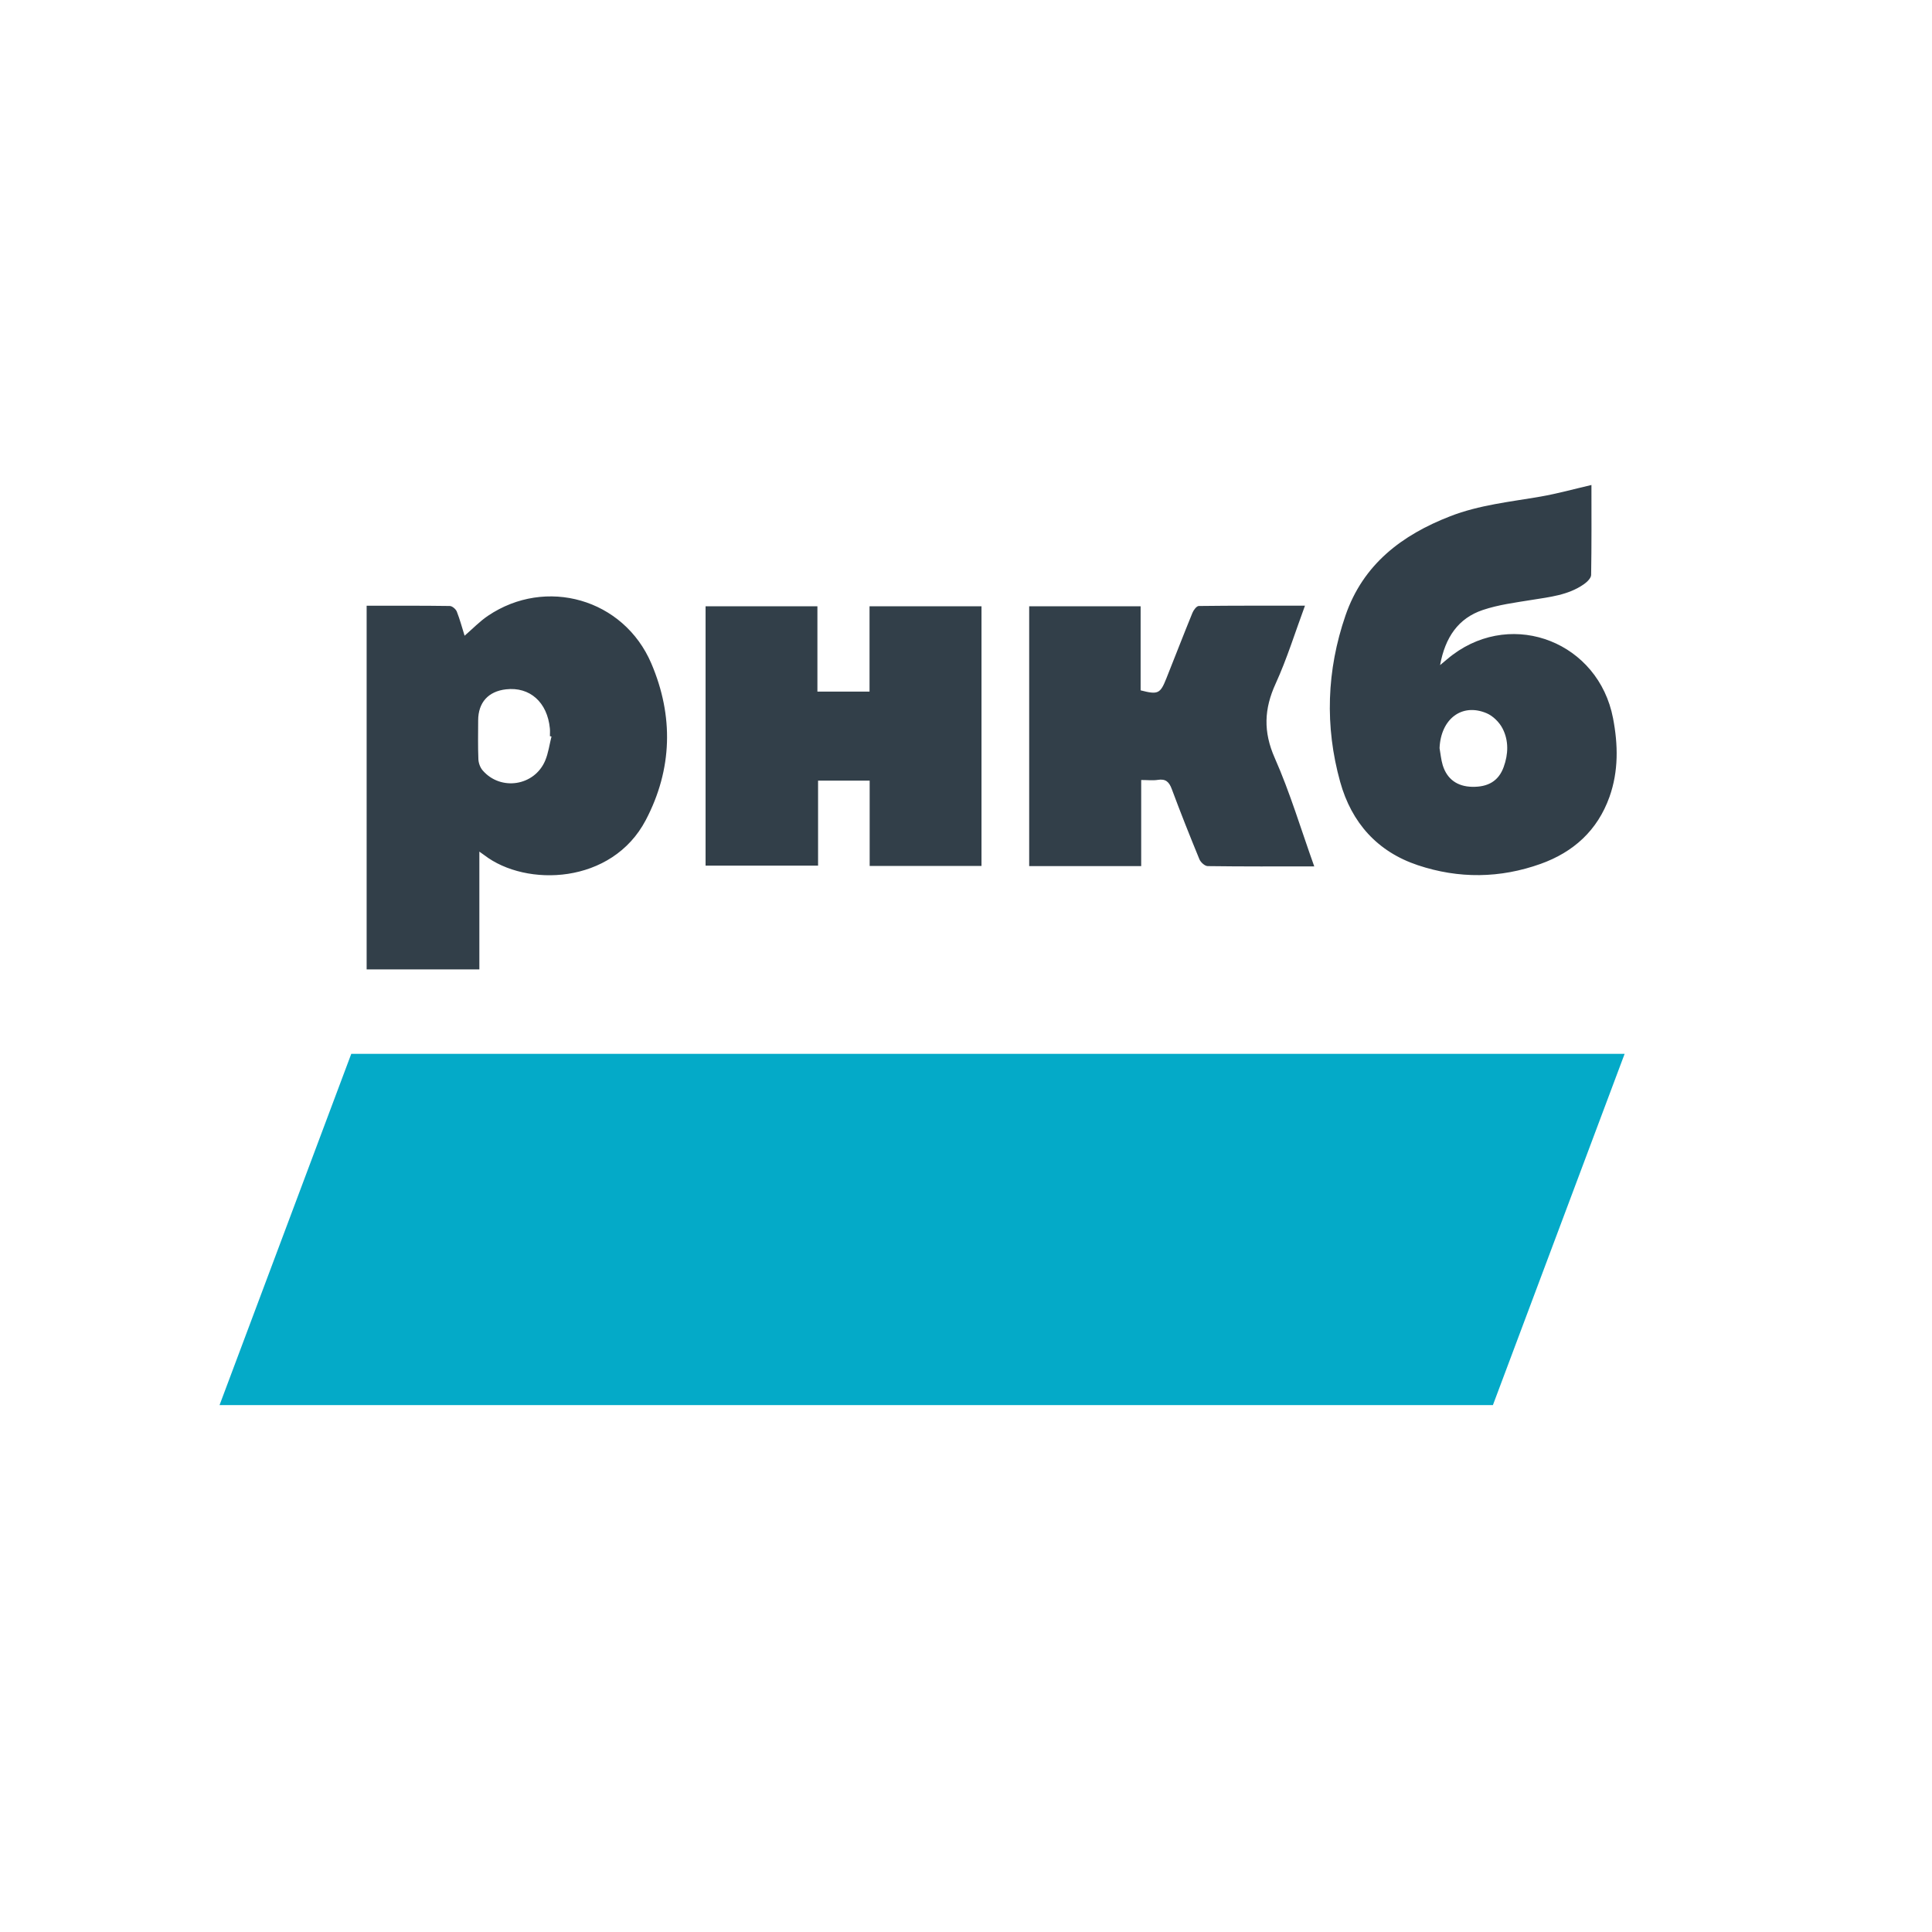 <svg height="44" viewBox="0 0 44 44" width="44" xmlns="http://www.w3.org/2000/svg"><g fill="none" fill-rule="evenodd"><path d="m8 24h29l-3 8h-29z" fill="#04aac8"/><path d="m12.559 16.773c-.012-.002-.023-.005-.035-.007 0-.059.005-.118-.001-.177-.058-.597-.457-.952-.999-.89-.404.046-.633.3-.634.708-.001.295-.007.591.005.885.004.087.041.189.098.254.41.474 1.179.355 1.423-.223.073-.172.097-.366.144-.55zm-4.209-2.978c.646 0 1.27-.003 1.894.006.055.001.136.07.159.126.07.176.118.361.178.551.181-.156.342-.325.531-.453 1.319-.891 3.092-.39 3.722 1.086.509 1.194.482 2.406-.127 3.566-.769 1.465-2.724 1.533-3.678.798-.027-.021-.056-.04-.112-.08v2.682h-2.567zm24.435 3.243c.023.13.034.263.072.388.098.319.331.485.668.493.366.008.605-.133.72-.45.107-.294.118-.603-.026-.88-.074-.143-.219-.286-.365-.347-.563-.237-1.041.134-1.069.796zm3.459-5.993c0 .681.005 1.365-.007 2.049-.001.072-.092.16-.163.21-.36.252-.782.292-1.199.36-.371.06-.751.109-1.105.228-.558.187-.857.622-.973 1.255.121-.099.203-.173.291-.238 1.391-1.035 3.319-.27 3.648 1.448.116.603.127 1.205-.081 1.791-.274.768-.824 1.259-1.565 1.525-.926.332-1.867.343-2.801.031-.919-.307-1.508-.966-1.767-1.896-.353-1.268-.308-2.544.12-3.789.402-1.17 1.288-1.836 2.386-2.262.664-.258 1.366-.328 2.059-.448.384-.067.762-.172 1.158-.264zm-17.628 4.706h1.187v-1.943h2.55v5.913h-2.547v-1.943h-1.175v1.936h-2.562v-5.906h2.547zm11.318 3.981c-.832 0-1.631.004-2.43-.007-.065-.001-.159-.086-.188-.155-.218-.53-.43-1.063-.63-1.601-.061-.165-.141-.236-.317-.208-.114.018-.232.003-.379.003v1.961h-2.551v-5.917h2.538v1.914c.395.102.447.078.585-.269.199-.498.392-.999.595-1.496.026-.064.095-.156.145-.156.797-.01 1.593-.007 2.418-.007-.226.611-.41 1.21-.668 1.775-.264.577-.284 1.096-.021 1.692.349.789.597 1.624.9 2.47z" fill="#323f49"/></g></svg>